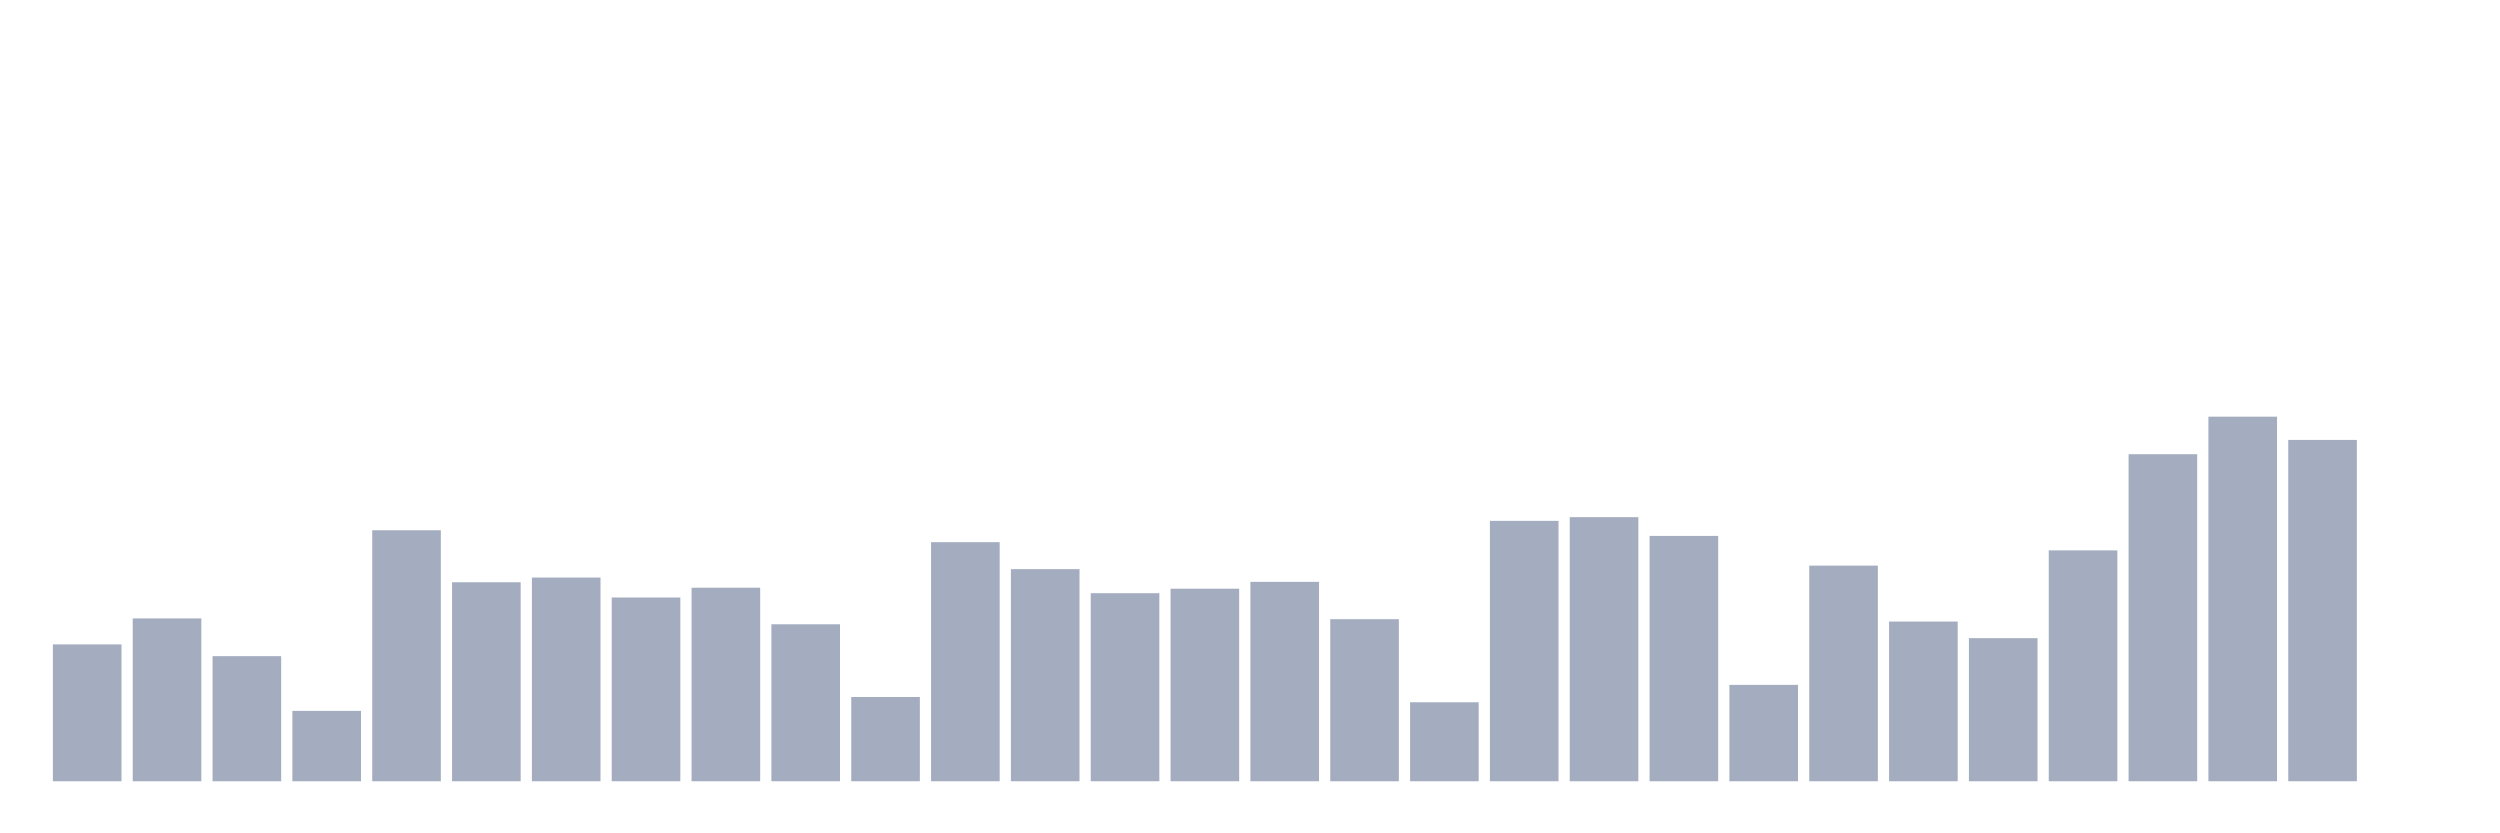 <svg xmlns="http://www.w3.org/2000/svg" viewBox="0 0 480 160"><g transform="translate(10,10)"><rect class="bar" x="0.153" width="13.175" y="113.727" height="26.273" fill="rgb(164,173,192)"></rect><rect class="bar" x="15.482" width="13.175" y="108.735" height="31.265" fill="rgb(164,173,192)"></rect><rect class="bar" x="30.81" width="13.175" y="115.979" height="24.021" fill="rgb(164,173,192)"></rect><rect class="bar" x="46.138" width="13.175" y="126.488" height="13.512" fill="rgb(164,173,192)"></rect><rect class="bar" x="61.466" width="13.175" y="91.807" height="48.193" fill="rgb(164,173,192)"></rect><rect class="bar" x="76.794" width="13.175" y="101.791" height="38.209" fill="rgb(164,173,192)"></rect><rect class="bar" x="92.123" width="13.175" y="100.89" height="39.11" fill="rgb(164,173,192)"></rect><rect class="bar" x="107.451" width="13.175" y="104.718" height="35.282" fill="rgb(164,173,192)"></rect><rect class="bar" x="122.779" width="13.175" y="102.842" height="37.158" fill="rgb(164,173,192)"></rect><rect class="bar" x="138.107" width="13.175" y="109.861" height="30.139" fill="rgb(164,173,192)"></rect><rect class="bar" x="153.436" width="13.175" y="123.823" height="16.177" fill="rgb(164,173,192)"></rect><rect class="bar" x="168.764" width="13.175" y="94.097" height="45.903" fill="rgb(164,173,192)"></rect><rect class="bar" x="184.092" width="13.175" y="99.276" height="40.724" fill="rgb(164,173,192)"></rect><rect class="bar" x="199.42" width="13.175" y="103.893" height="36.107" fill="rgb(164,173,192)"></rect><rect class="bar" x="214.748" width="13.175" y="103.029" height="36.971" fill="rgb(164,173,192)"></rect><rect class="bar" x="230.077" width="13.175" y="101.716" height="38.284" fill="rgb(164,173,192)"></rect><rect class="bar" x="245.405" width="13.175" y="108.885" height="31.115" fill="rgb(164,173,192)"></rect><rect class="bar" x="260.733" width="13.175" y="124.836" height="15.164" fill="rgb(164,173,192)"></rect><rect class="bar" x="276.061" width="13.175" y="90.005" height="49.995" fill="rgb(164,173,192)"></rect><rect class="bar" x="291.39" width="13.175" y="89.292" height="50.708" fill="rgb(164,173,192)"></rect><rect class="bar" x="306.718" width="13.175" y="92.895" height="47.105" fill="rgb(164,173,192)"></rect><rect class="bar" x="322.046" width="13.175" y="121.496" height="18.504" fill="rgb(164,173,192)"></rect><rect class="bar" x="337.374" width="13.175" y="98.601" height="41.399" fill="rgb(164,173,192)"></rect><rect class="bar" x="352.702" width="13.175" y="109.335" height="30.665" fill="rgb(164,173,192)"></rect><rect class="bar" x="368.031" width="13.175" y="112.525" height="27.475" fill="rgb(164,173,192)"></rect><rect class="bar" x="383.359" width="13.175" y="95.673" height="44.327" fill="rgb(164,173,192)"></rect><rect class="bar" x="398.687" width="13.175" y="77.206" height="62.794" fill="rgb(164,173,192)"></rect><rect class="bar" x="414.015" width="13.175" y="70" height="70" fill="rgb(164,173,192)"></rect><rect class="bar" x="429.344" width="13.175" y="74.466" height="65.534" fill="rgb(164,173,192)"></rect><rect class="bar" x="444.672" width="13.175" y="140" height="0" fill="rgb(164,173,192)"></rect></g></svg>